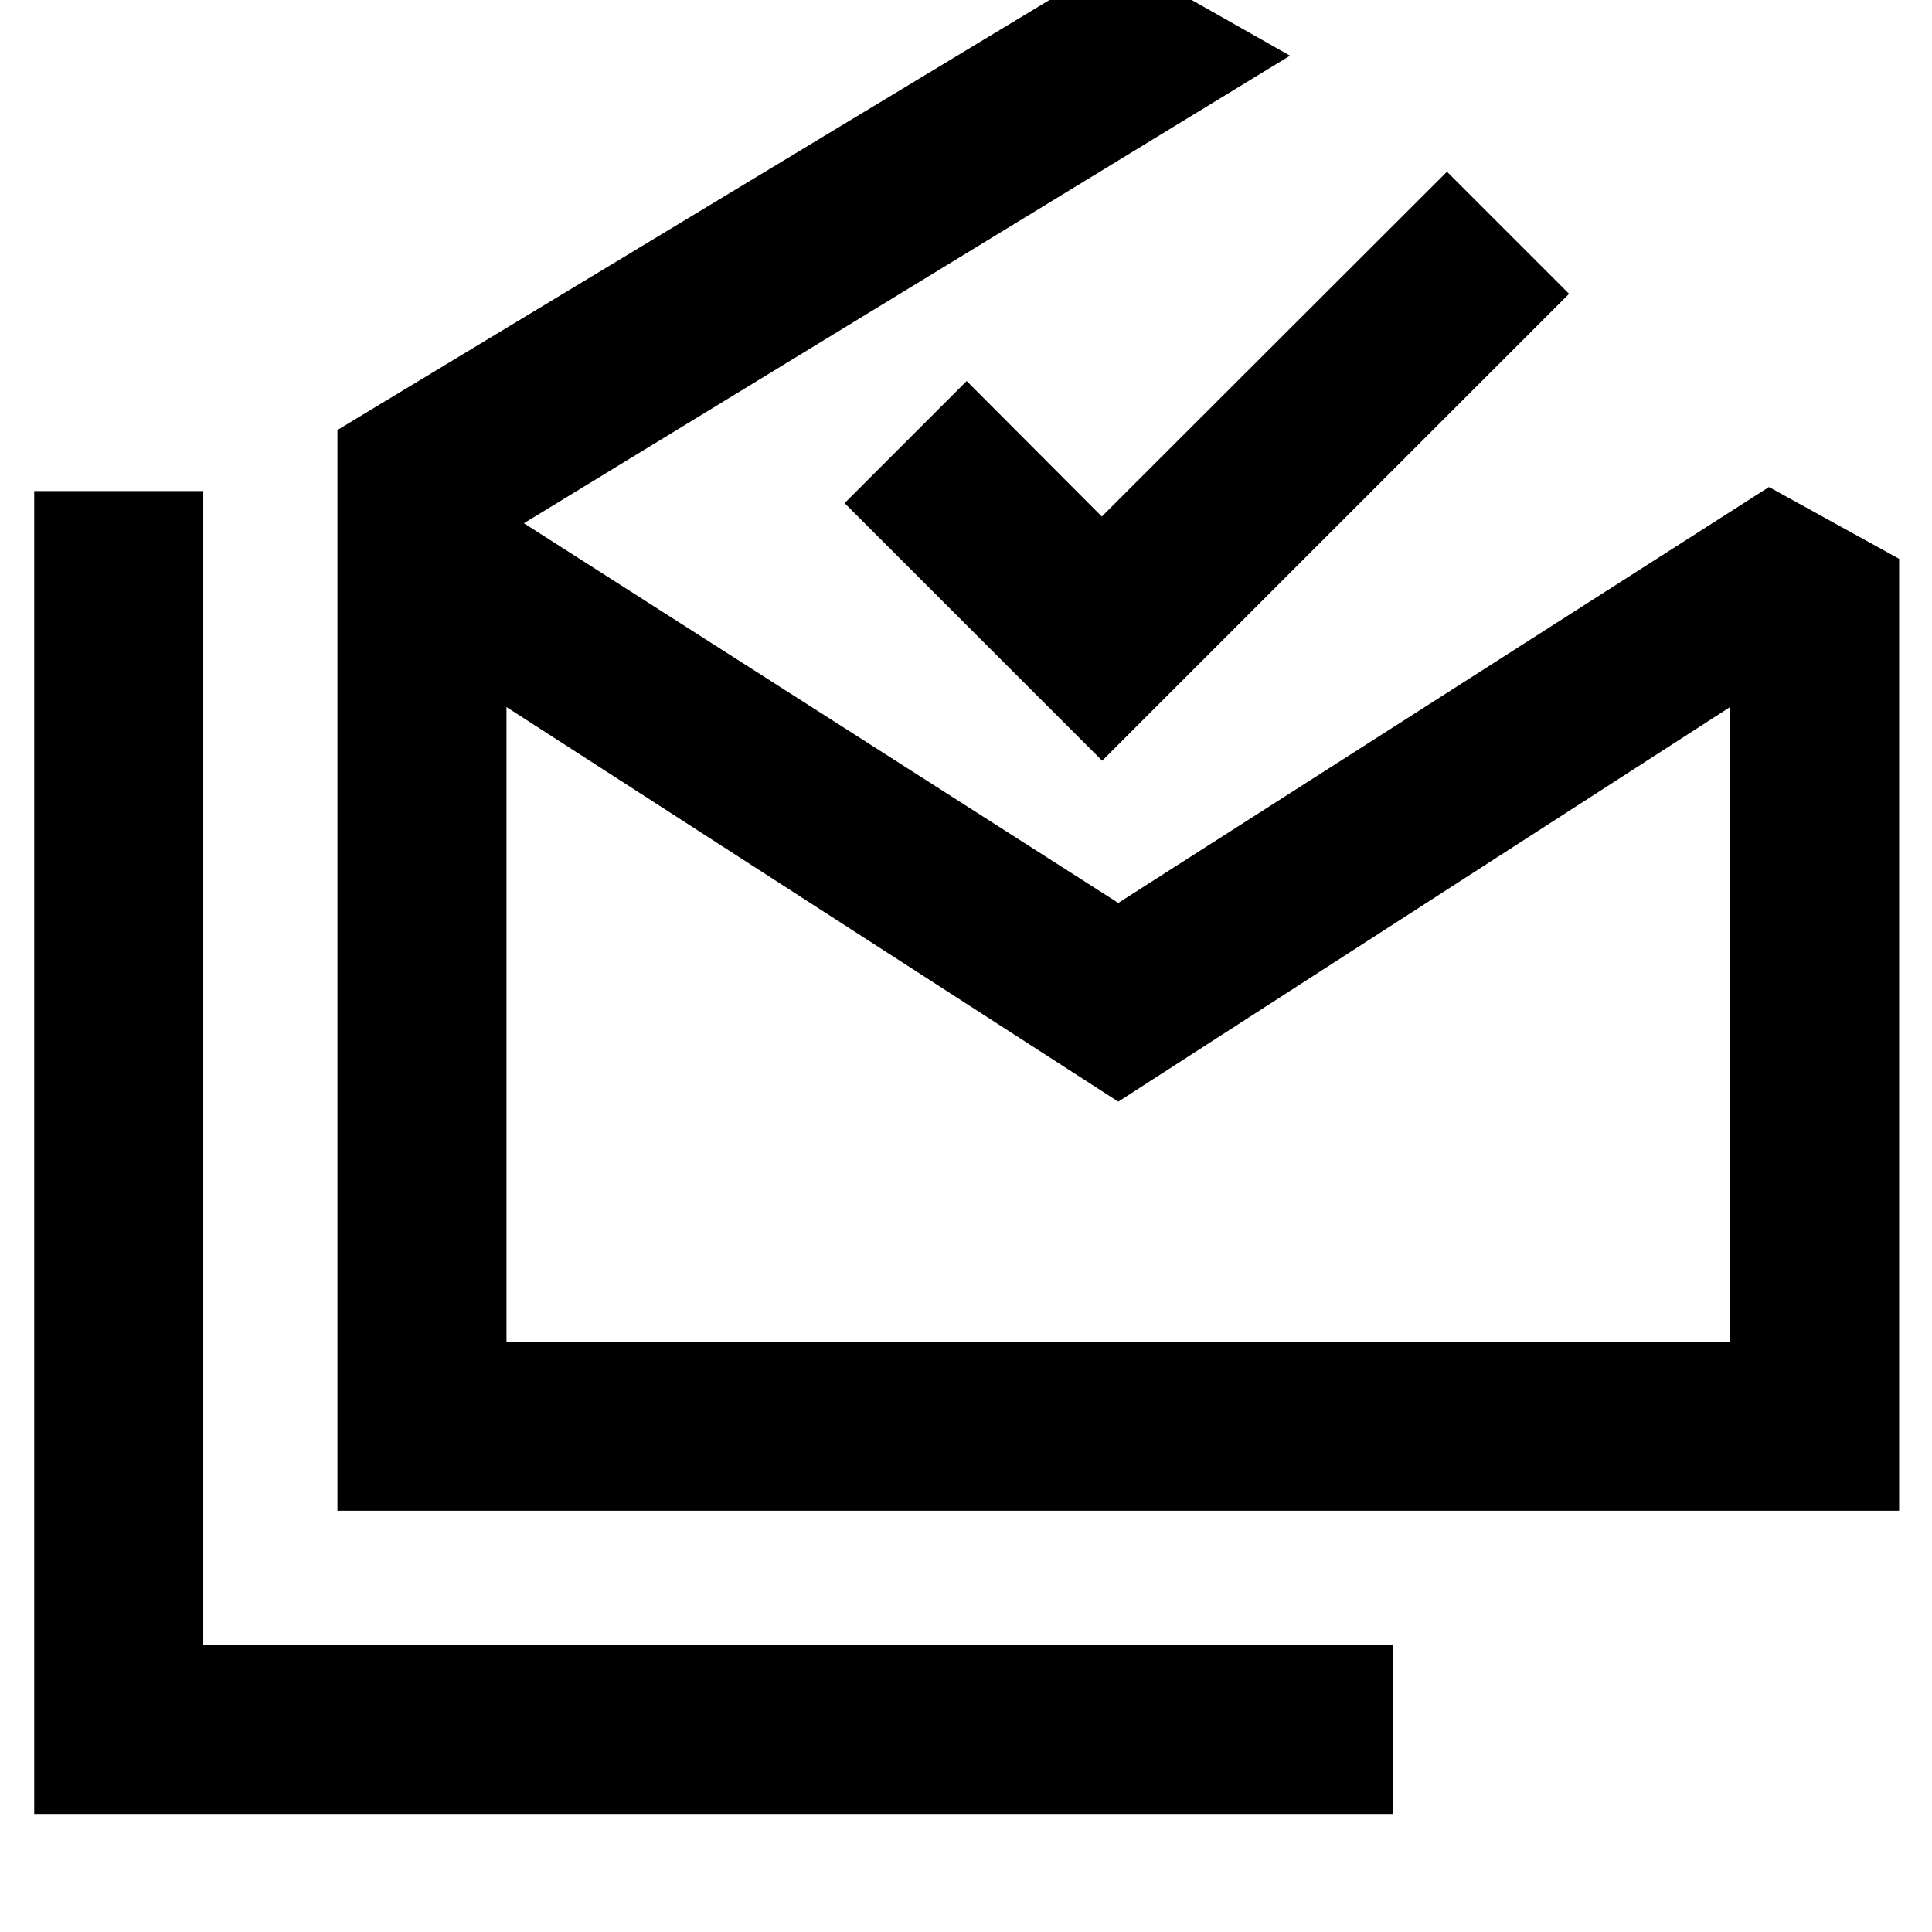 <svg xmlns="http://www.w3.org/2000/svg" height="40" viewBox="0 -960 960 960" width="40"><path d="M17-58.67V-716h84v573.33h591.33v84H17ZM555.67-412.6l-304-196.07v315.34h608v-315.34l-304 196.07Zm-388 203.27v-537l388-234.34L641-932.33 260.33-700l295.34 188.67L879-718l64.67 35.67v473h-776Zm380-372.67-128-128 60.66-60.67 67.15 67.34L719-874.67 779.67-814l-232 232Zm8 288.67h304-608 304Z"/></svg>